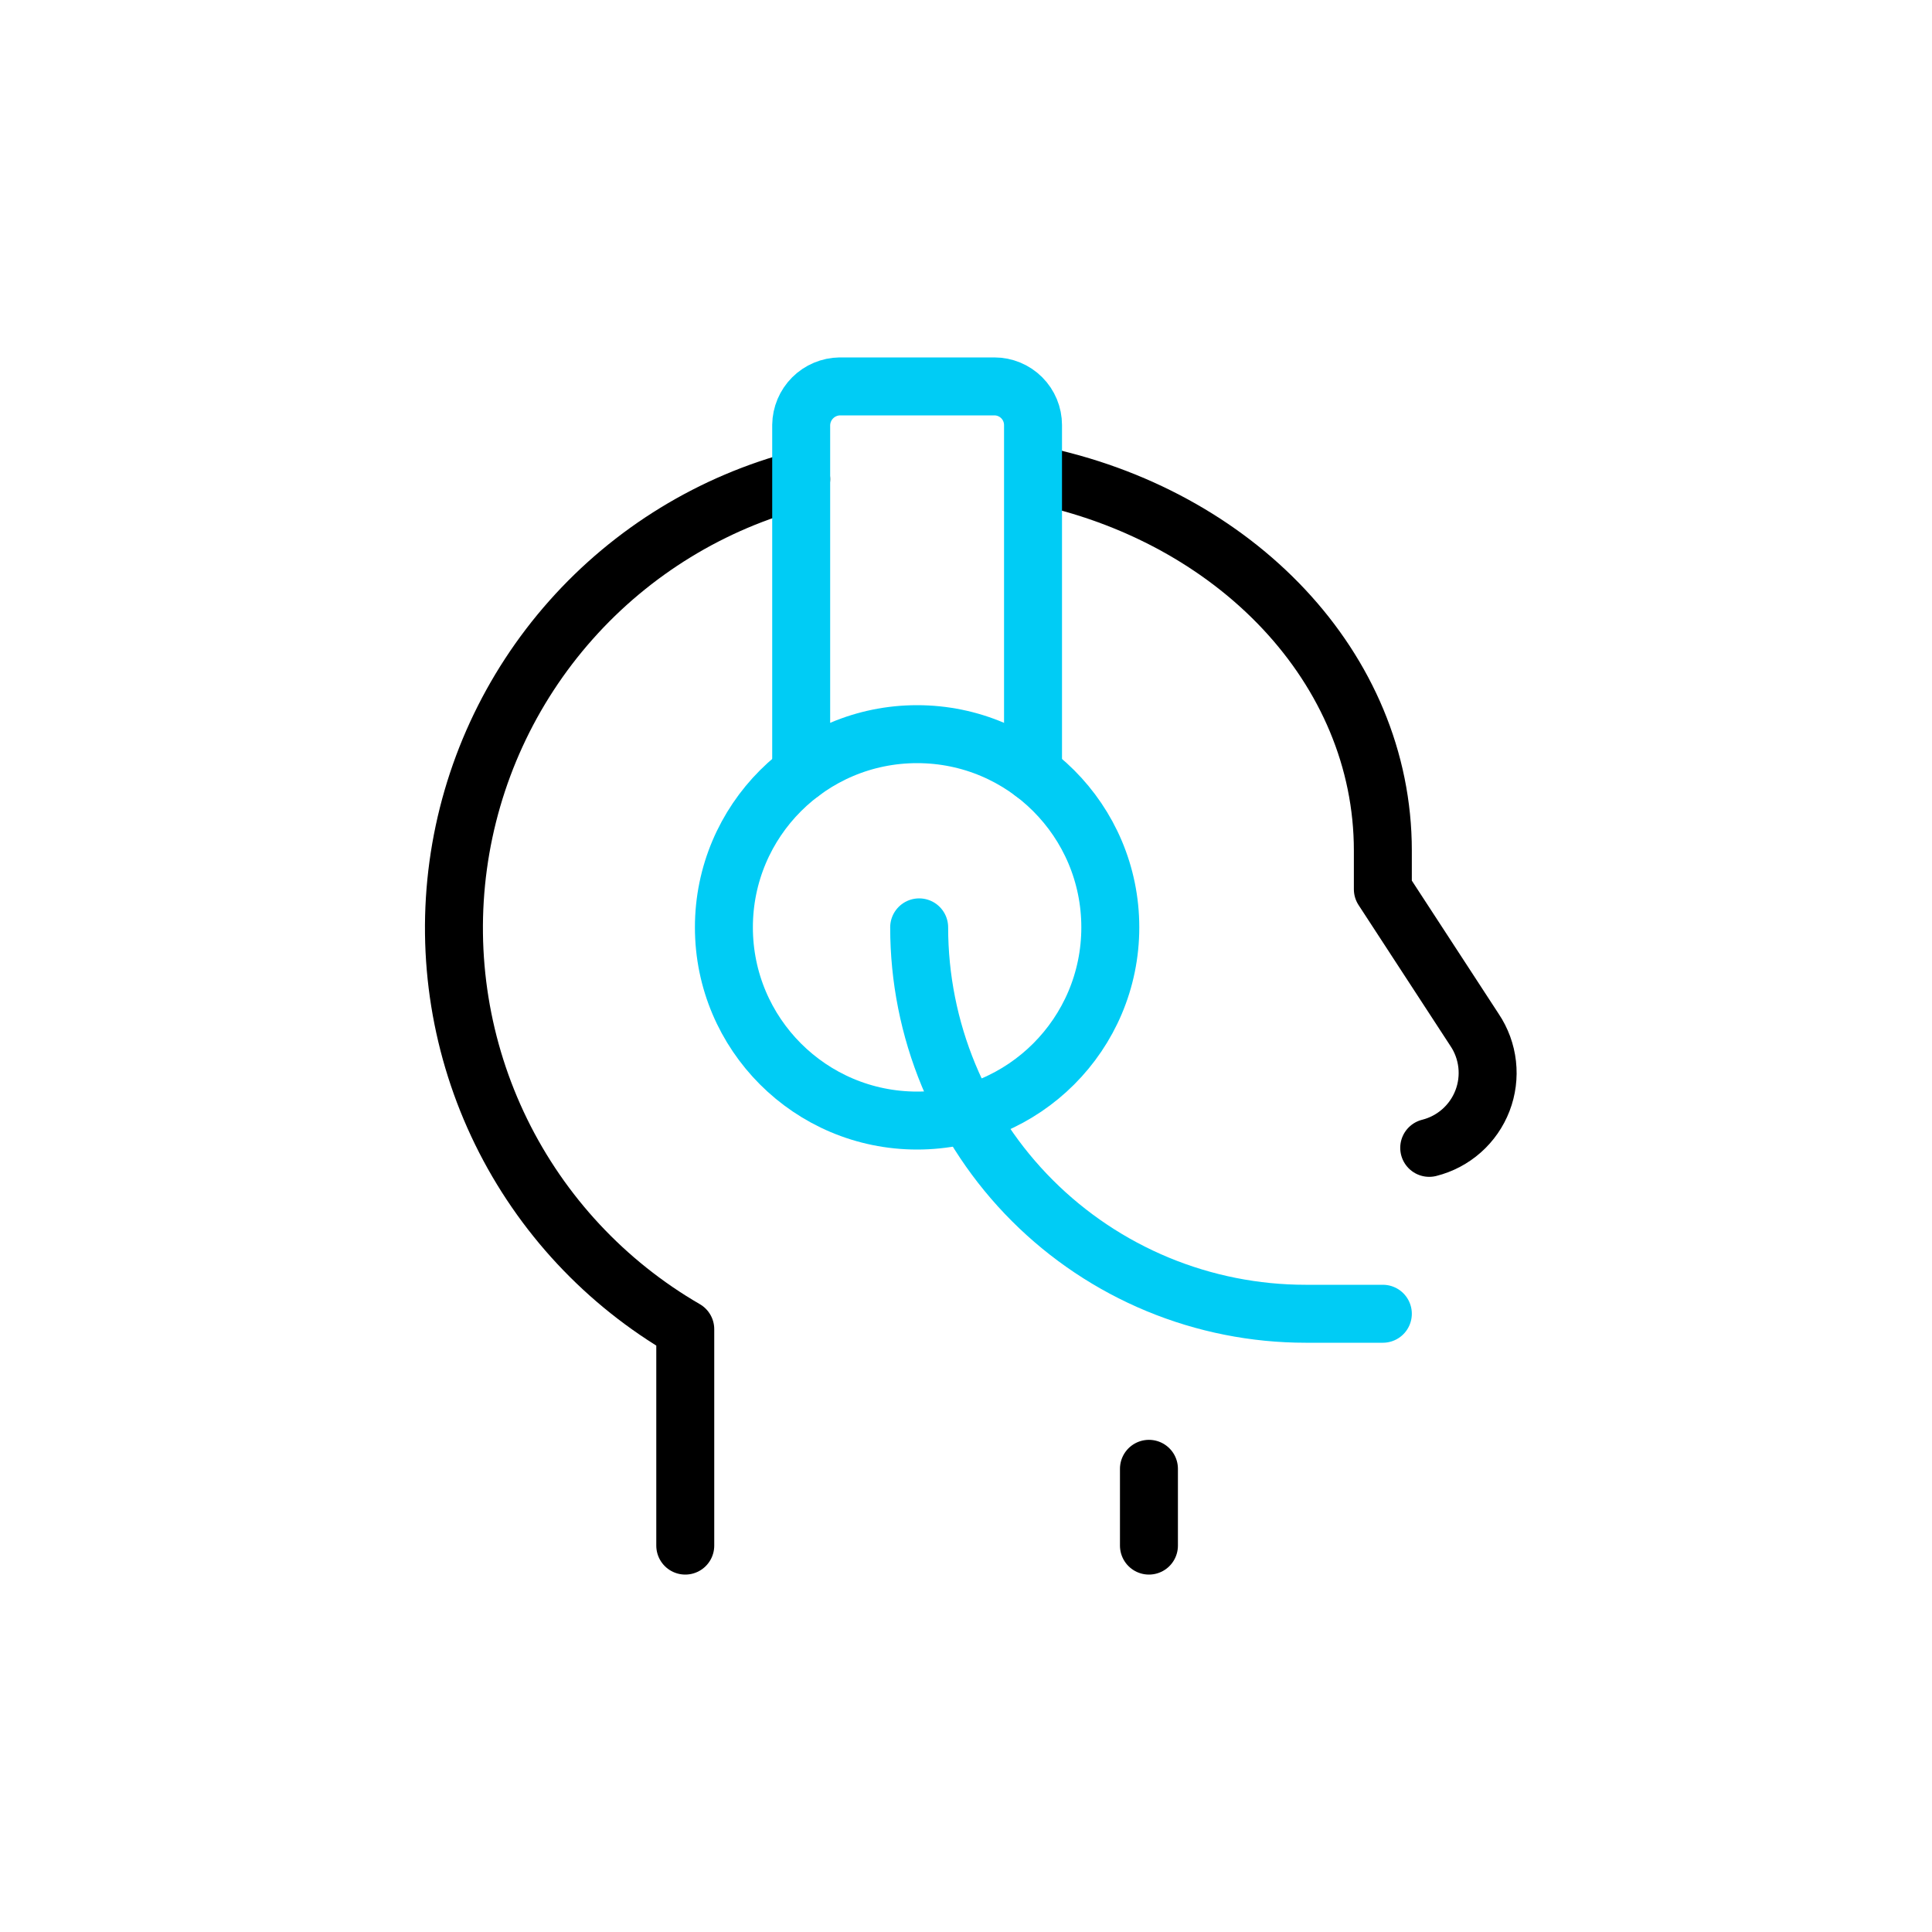 <svg width="100" height="100" viewBox="0 0 100 100" fill="none" xmlns="http://www.w3.org/2000/svg">
<path d="M41.469 24.8C36.861 25.995 32.713 28.534 29.552 32.093C26.39 35.653 24.359 40.072 23.716 44.788C23.073 49.505 23.847 54.306 25.939 58.582C28.032 62.858 31.349 66.414 35.469 68.8V80" stroke="black" stroke-width="3" stroke-linecap="round" stroke-linejoin="round"/>
<path d="M47.469 58C41.946 58 37.469 53.523 37.469 48C37.469 42.477 41.946 38 47.469 38C52.992 38 57.469 42.477 57.469 48C57.469 53.523 52.992 58 47.469 58Z" stroke="#00CCF5" stroke-width="3" stroke-linecap="round" stroke-linejoin="round"/>
<path d="M73.976 59.413C74.598 59.257 75.173 58.953 75.653 58.528C76.133 58.102 76.504 57.568 76.734 56.969C76.964 56.37 77.047 55.725 76.975 55.088C76.903 54.45 76.68 53.839 76.322 53.307L71.576 46.027V44.027C71.576 34.587 63.949 26.667 53.576 24.56" stroke="black" stroke-width="3" stroke-linecap="round" stroke-linejoin="round"/>
<path d="M59.469 80V76.026" stroke="black" stroke-width="3" stroke-linecap="round" stroke-linejoin="round"/>
<path d="M47.576 48C47.576 50.626 48.093 53.227 49.099 55.654C50.104 58.08 51.577 60.285 53.434 62.142C55.291 63.999 57.496 65.472 59.922 66.478C62.349 67.483 64.95 68 67.576 68H71.576" stroke="#00CCF5" stroke-width="3" stroke-linecap="round" stroke-linejoin="round"/>
<path d="M53.469 40V22C53.469 21.47 53.258 20.961 52.883 20.586C52.508 20.211 51.999 20 51.469 20H43.469C42.941 20.007 42.436 20.22 42.062 20.593C41.689 20.967 41.476 21.472 41.469 22V40" stroke="#00CCF5" stroke-width="3" stroke-linecap="round" stroke-linejoin="round"/>
</svg>
